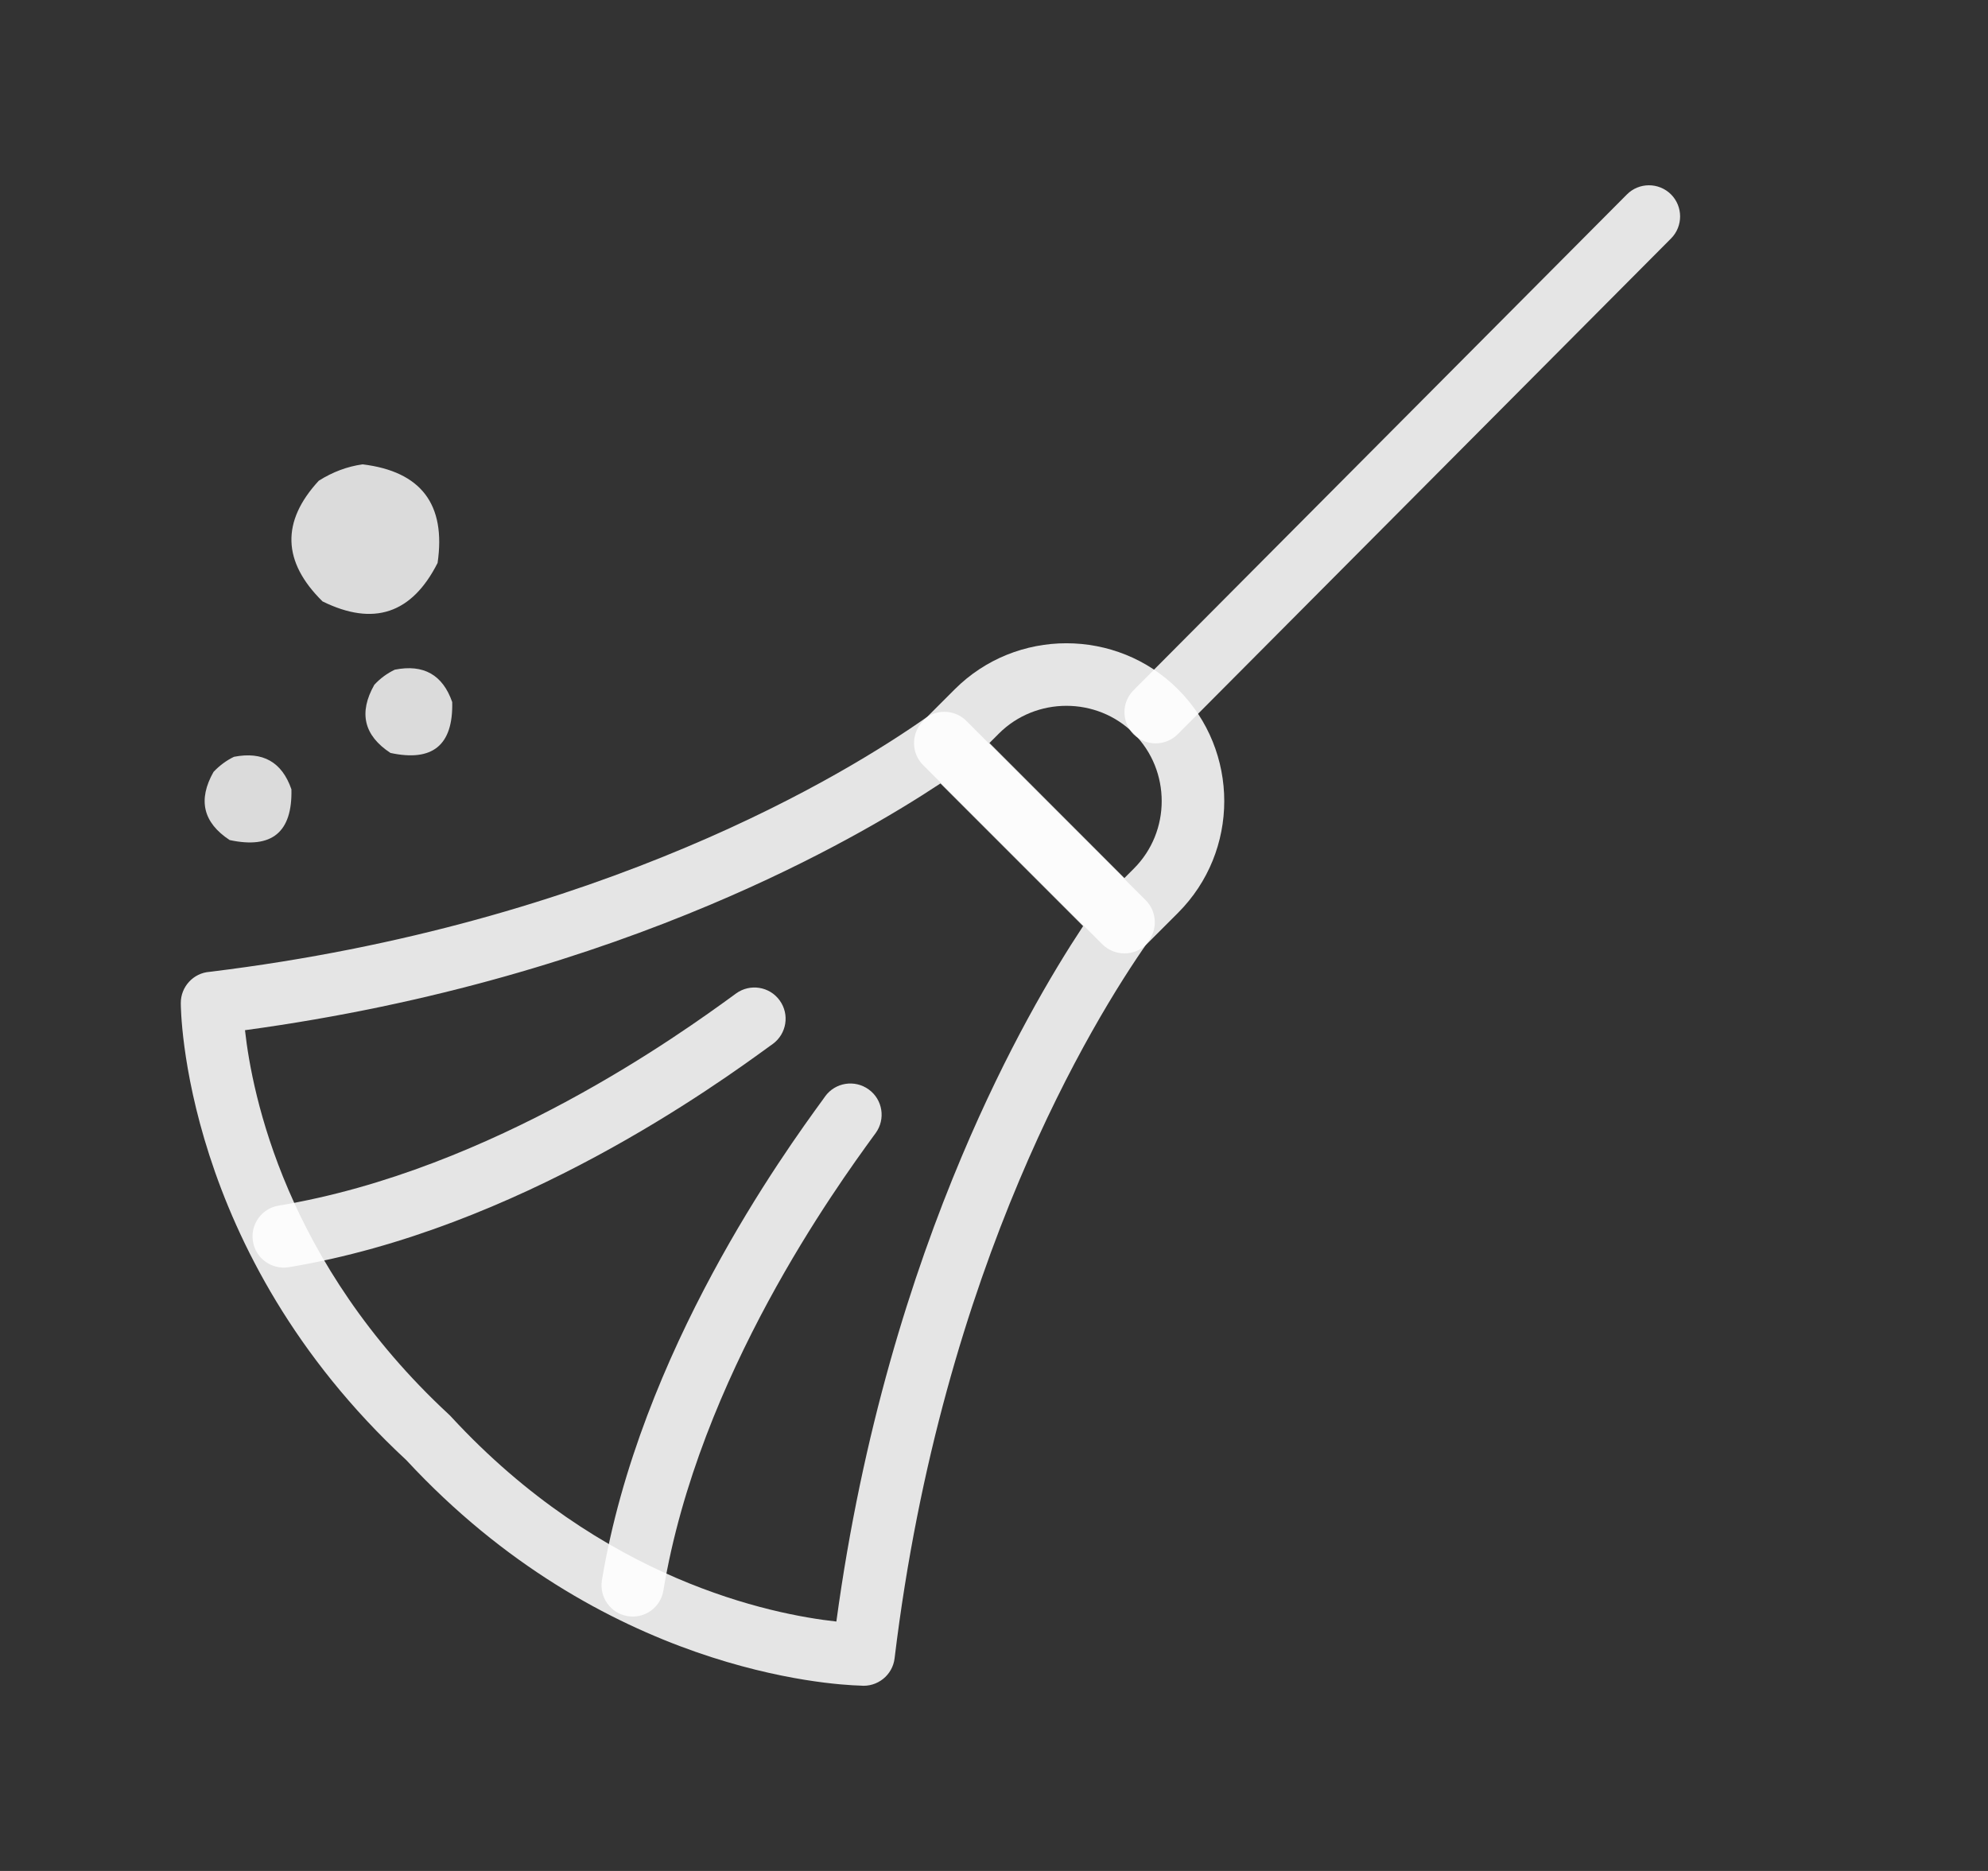 <svg width="17" height="16" viewBox="0 0 17 16" fill="none" xmlns="http://www.w3.org/2000/svg">
<rect x="0" y="0" width="17" height="16" fill="#333333" stroke="none"/>
<path d="M9.262 7.92C9.001 8.315 8.61 8.975 8.225 9.888C7.795 10.907 7.373 12.241 7.152 13.867C6.597 13.806 5.151 13.516 3.86 12.118C3.852 12.109 3.843 12.1 3.834 12.092C2.445 10.803 2.156 9.363 2.095 8.81C3.721 8.589 5.055 8.167 6.074 7.737C6.987 7.352 7.647 6.961 8.042 6.7L8.652 7.31L9.262 7.92ZM8.716 10.095C9.143 9.082 9.578 8.395 9.817 8.054C9.901 7.949 9.894 7.795 9.797 7.698L9.03 6.932L8.268 6.169C8.178 6.075 8.03 6.059 7.921 6.136C7.585 6.372 6.893 6.814 5.867 7.246C4.838 7.68 3.473 8.106 1.792 8.311C1.654 8.321 1.545 8.438 1.546 8.579C1.546 8.612 1.553 10.706 3.475 12.487C5.152 14.297 7.107 14.408 7.357 14.415C7.502 14.43 7.633 14.326 7.65 14.181C7.854 12.495 8.281 11.126 8.716 10.095Z" fill="white" fill-opacity="0.87"/>
<path d="M2.469 10.837C2.323 10.86 2.186 10.762 2.163 10.616C2.139 10.471 2.238 10.334 2.383 10.31C4.217 10.006 5.843 8.824 6.271 8.513L6.294 8.496C6.414 8.409 6.581 8.436 6.667 8.555C6.754 8.675 6.727 8.841 6.608 8.928L6.584 8.945C6.136 9.271 4.43 10.512 2.469 10.837ZM7.056 9.376C7.142 9.257 7.309 9.23 7.429 9.317C7.548 9.403 7.575 9.57 7.488 9.69L7.471 9.713C7.16 10.141 5.977 11.767 5.673 13.601C5.65 13.746 5.513 13.845 5.368 13.821C5.222 13.797 5.124 13.661 5.147 13.515C5.472 11.554 6.713 9.848 7.039 9.4L7.056 9.376Z" fill="white" fill-opacity="0.87"/>
<path d="M9.615 7.509L8.461 6.354L8.542 6.273C8.7 6.115 8.91 6.036 9.119 6.036C9.329 6.036 9.538 6.115 9.696 6.273C9.855 6.432 9.934 6.641 9.934 6.851C9.934 7.06 9.855 7.269 9.696 7.428L9.615 7.509ZM7.894 6.543L9.425 8.074C9.529 8.179 9.7 8.18 9.804 8.076L10.074 7.806C10.337 7.543 10.469 7.197 10.469 6.851C10.469 6.505 10.337 6.158 10.074 5.895C9.811 5.632 9.465 5.501 9.119 5.501C8.773 5.501 8.427 5.632 8.164 5.895L7.895 6.164C7.791 6.268 7.789 6.439 7.894 6.543Z" fill="white" fill-opacity="0.87"/>
<path d="M13.912 1.663C14.015 1.559 14.184 1.558 14.289 1.662C14.393 1.766 14.393 1.935 14.29 2.039L10.071 6.279C9.967 6.383 9.799 6.383 9.694 6.28C9.59 6.176 9.589 6.007 9.693 5.903L13.912 1.663Z" fill="white" fill-opacity="0.87"/>
<path opacity="0.945" fill-rule="evenodd" clip-rule="evenodd" d="M3.101 3.971C3.601 4.032 3.815 4.313 3.742 4.814C3.522 5.249 3.194 5.358 2.758 5.143C2.414 4.804 2.404 4.46 2.726 4.111C2.845 4.036 2.97 3.989 3.101 3.971Z" fill="white" fill-opacity="0.87"/>
<path opacity="0.944" fill-rule="evenodd" clip-rule="evenodd" d="M2.001 6.472C2.247 6.424 2.411 6.516 2.492 6.75C2.501 7.117 2.325 7.262 1.964 7.184C1.737 7.035 1.69 6.841 1.826 6.601C1.877 6.547 1.936 6.503 2.001 6.472Z" fill="white" fill-opacity="0.87"/>
<path opacity="0.944" fill-rule="evenodd" clip-rule="evenodd" d="M3.376 5.727C3.622 5.678 3.786 5.771 3.867 6.004C3.876 6.372 3.7 6.517 3.339 6.439C3.112 6.29 3.065 6.096 3.201 5.856C3.252 5.801 3.311 5.758 3.376 5.727Z" fill="white" fill-opacity="0.87"/>
</svg>
